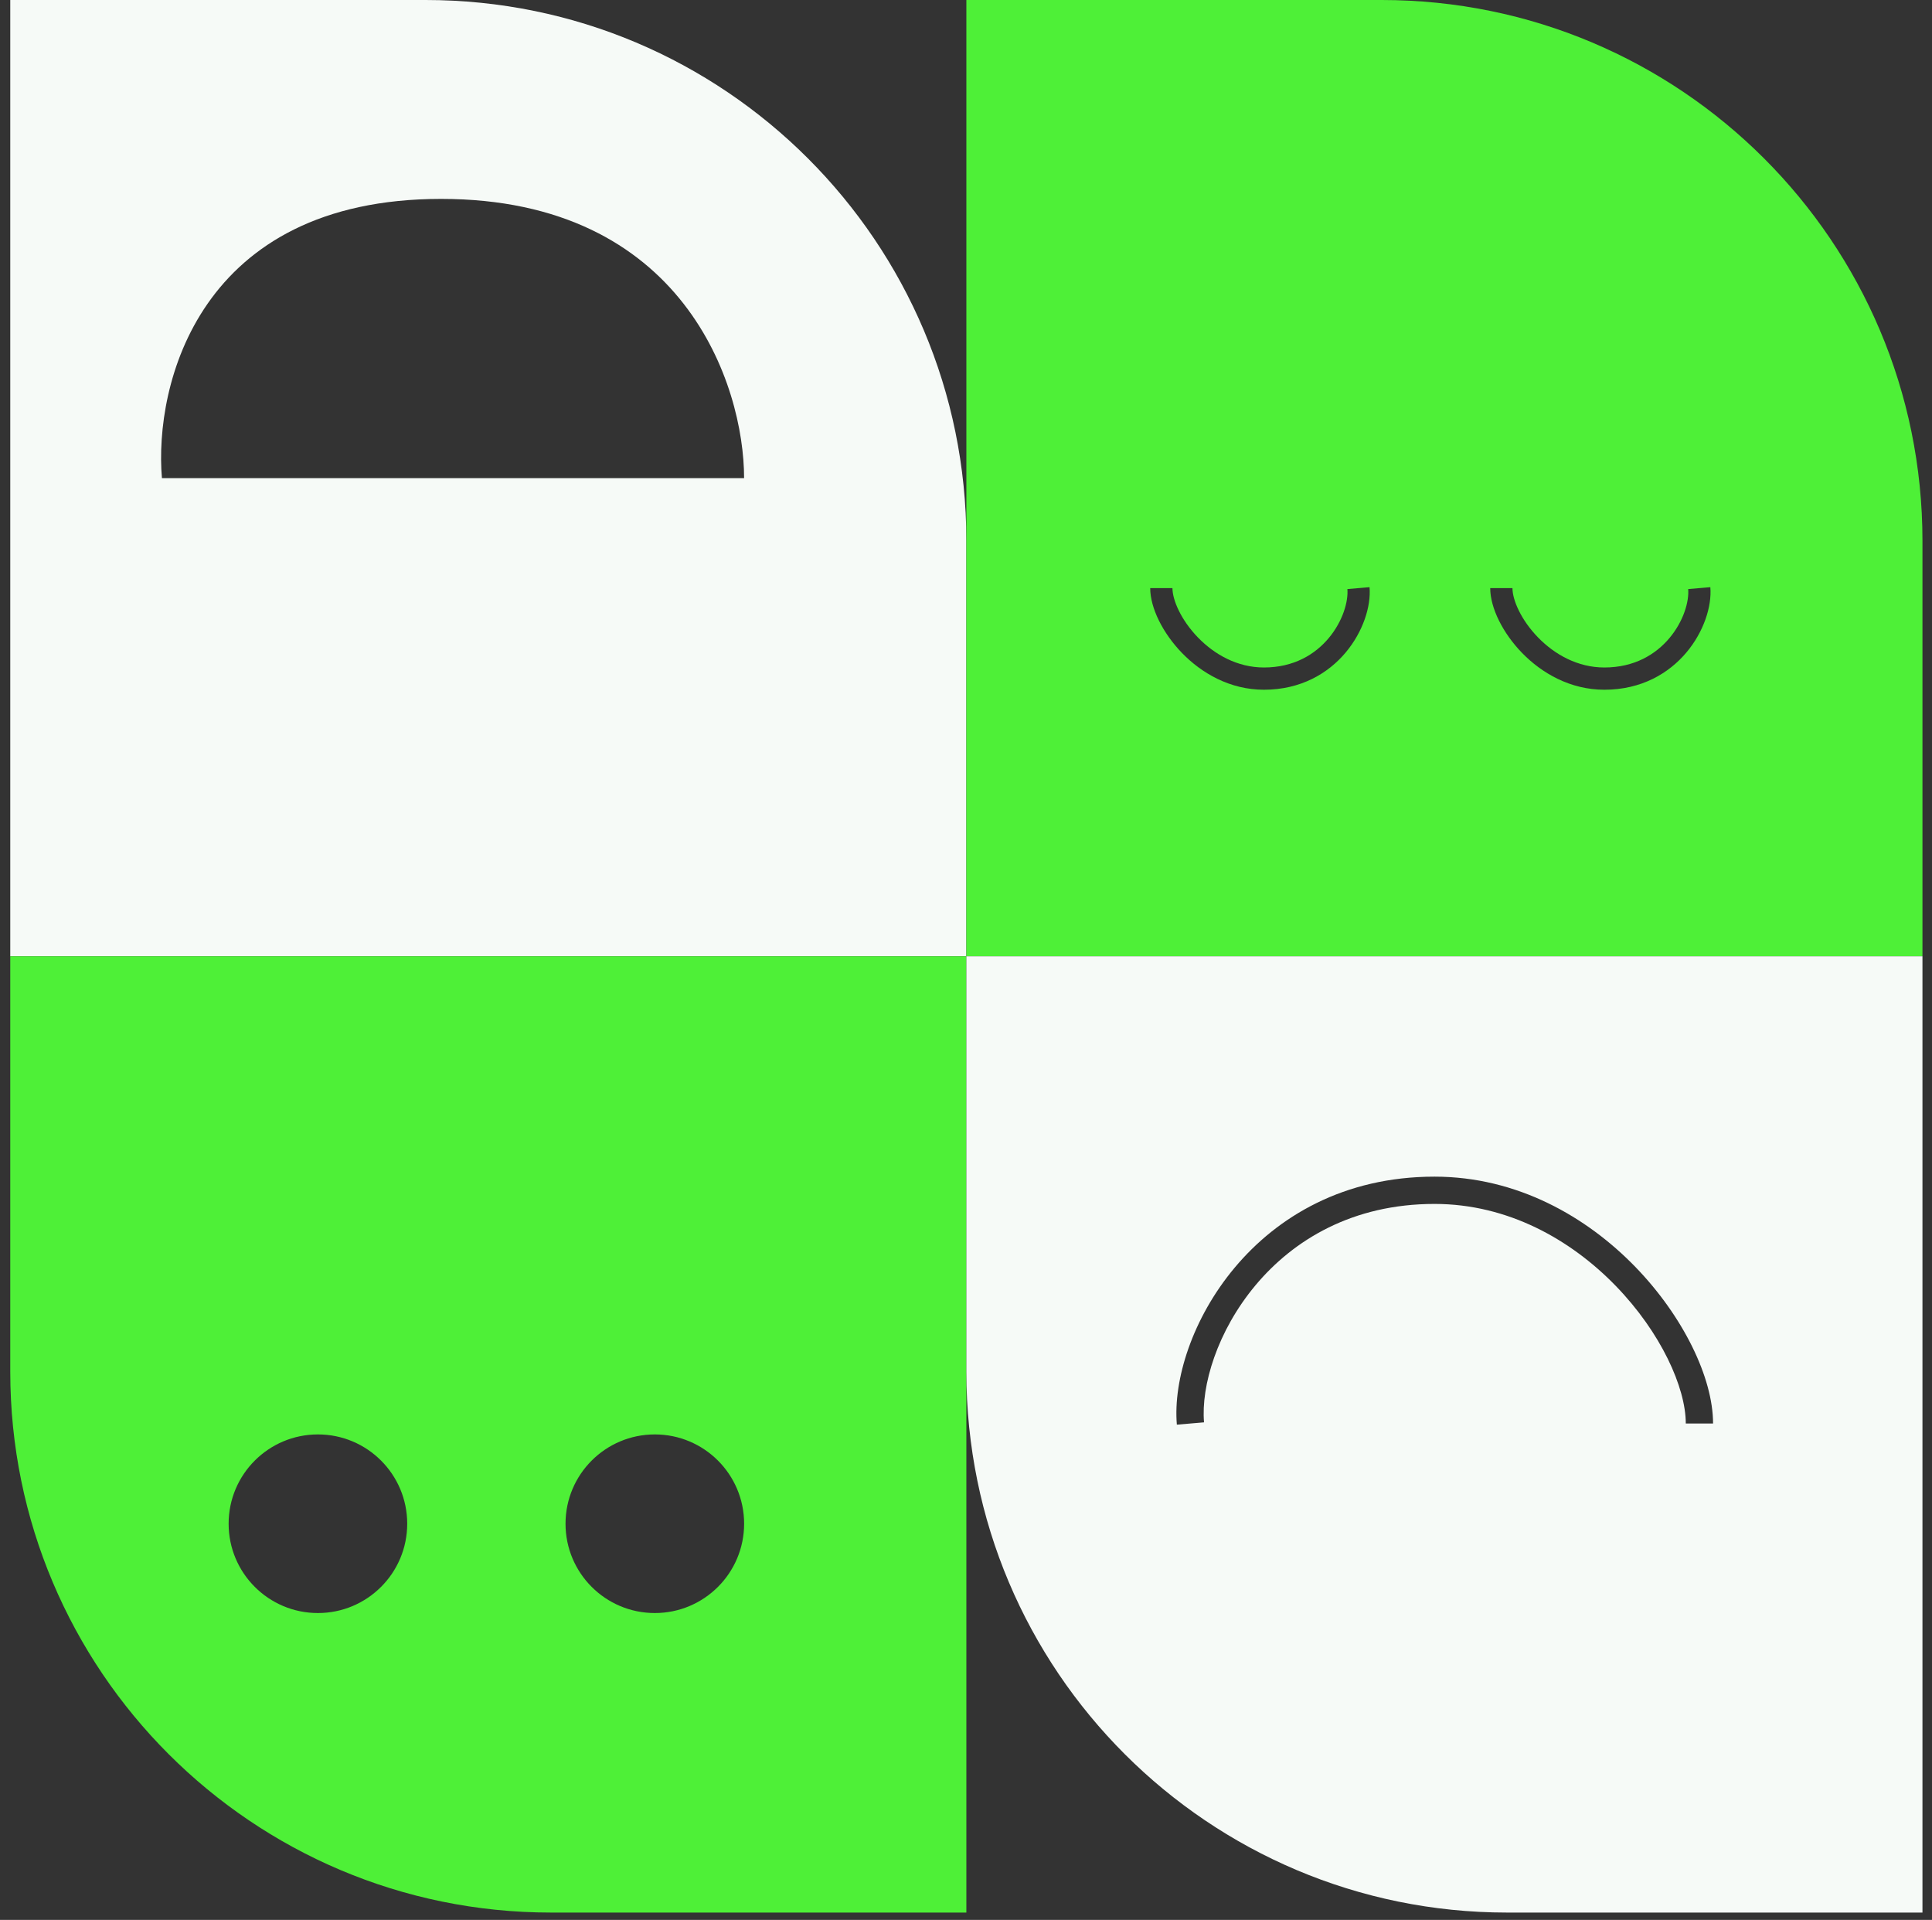 <svg width="155" height="154" viewBox="0 0 155 154" fill="none" xmlns="http://www.w3.org/2000/svg">
<rect x="0" y="0" width="155" height="154" fill="#333333" stroke="none"/>
<path fill-rule="evenodd" clip-rule="evenodd" d="M34.143 -1.52588e-05C58.104 -1.52588e-05 77.529 19.424 77.529 43.386V76.706L0.823 76.706L0.823 -1.52588e-05L34.143 -1.52588e-05ZM59.697 38.353L12.991 38.353C12.355 30.887 15.944 15.954 35.39 15.954C54.835 15.954 59.697 30.887 59.697 38.353Z" fill="#F6FAF7"/>
<path fill-rule="evenodd" clip-rule="evenodd" d="M77.529 -1.52588e-05L110.849 -1.52588e-05C134.81 -1.52588e-05 154.235 19.424 154.235 43.386V76.706L77.529 76.706L77.529 -1.52588e-05ZM133.937 51.18C135.072 49.828 135.523 48.24 135.439 47.251L137.216 47.099C137.348 48.642 136.684 50.683 135.304 52.327C133.894 54.006 131.694 55.325 128.713 55.325C125.978 55.325 123.694 53.998 122.115 52.375C120.567 50.784 119.557 48.758 119.557 47.175H121.341C121.341 48.124 122.028 49.727 123.394 51.131C124.73 52.504 126.578 53.541 128.713 53.541C131.116 53.541 132.832 52.496 133.937 51.18ZM108.098 47.251C108.182 48.241 107.732 49.83 106.602 51.181C105.501 52.498 103.793 53.541 101.402 53.541C99.278 53.541 97.438 52.506 96.108 51.133C94.748 49.729 94.063 48.125 94.063 47.175H92.279C92.279 48.757 93.284 50.782 94.827 52.374C96.399 53.997 98.675 55.325 101.402 55.325C104.374 55.325 106.566 54.005 107.971 52.326C109.346 50.681 110.007 48.641 109.875 47.099L108.098 47.251Z" fill="#4EF037"/>
<path fill-rule="evenodd" clip-rule="evenodd" d="M44.208 153.412H77.529L77.529 76.706L0.823 76.706L0.823 110.026C0.823 133.987 20.247 153.412 44.208 153.412ZM45.371 122.222C45.371 118.266 48.578 115.059 52.535 115.059C56.491 115.059 59.699 118.266 59.699 122.222C59.699 126.179 56.491 129.386 52.535 129.386C48.578 129.386 45.371 126.179 45.371 122.222ZM18.342 122.222C18.342 118.266 21.55 115.059 25.506 115.059C29.463 115.059 32.67 118.266 32.67 122.222C32.67 126.179 29.463 129.386 25.506 129.386C21.55 129.386 18.342 126.179 18.342 122.222Z" fill="#4EF037"/>
<path fill-rule="evenodd" clip-rule="evenodd" d="M120.915 153.412C96.954 153.412 77.529 133.987 77.529 110.026L77.529 76.706L154.235 76.706V153.412H120.915ZM96.597 114.09C96.347 111.165 97.651 106.765 100.735 103.084C103.783 99.445 108.522 96.57 115.09 96.57C120.982 96.57 126.028 99.436 129.627 103.143C133.262 106.889 135.247 111.307 135.247 114.183H137.435C137.435 110.531 135.056 105.596 131.197 101.619C127.301 97.605 121.721 94.382 115.09 94.382C107.81 94.382 102.478 97.596 99.058 101.679C95.673 105.719 94.11 110.673 94.416 114.276L96.597 114.09Z" fill="#F6FAF7"/>
</svg>
